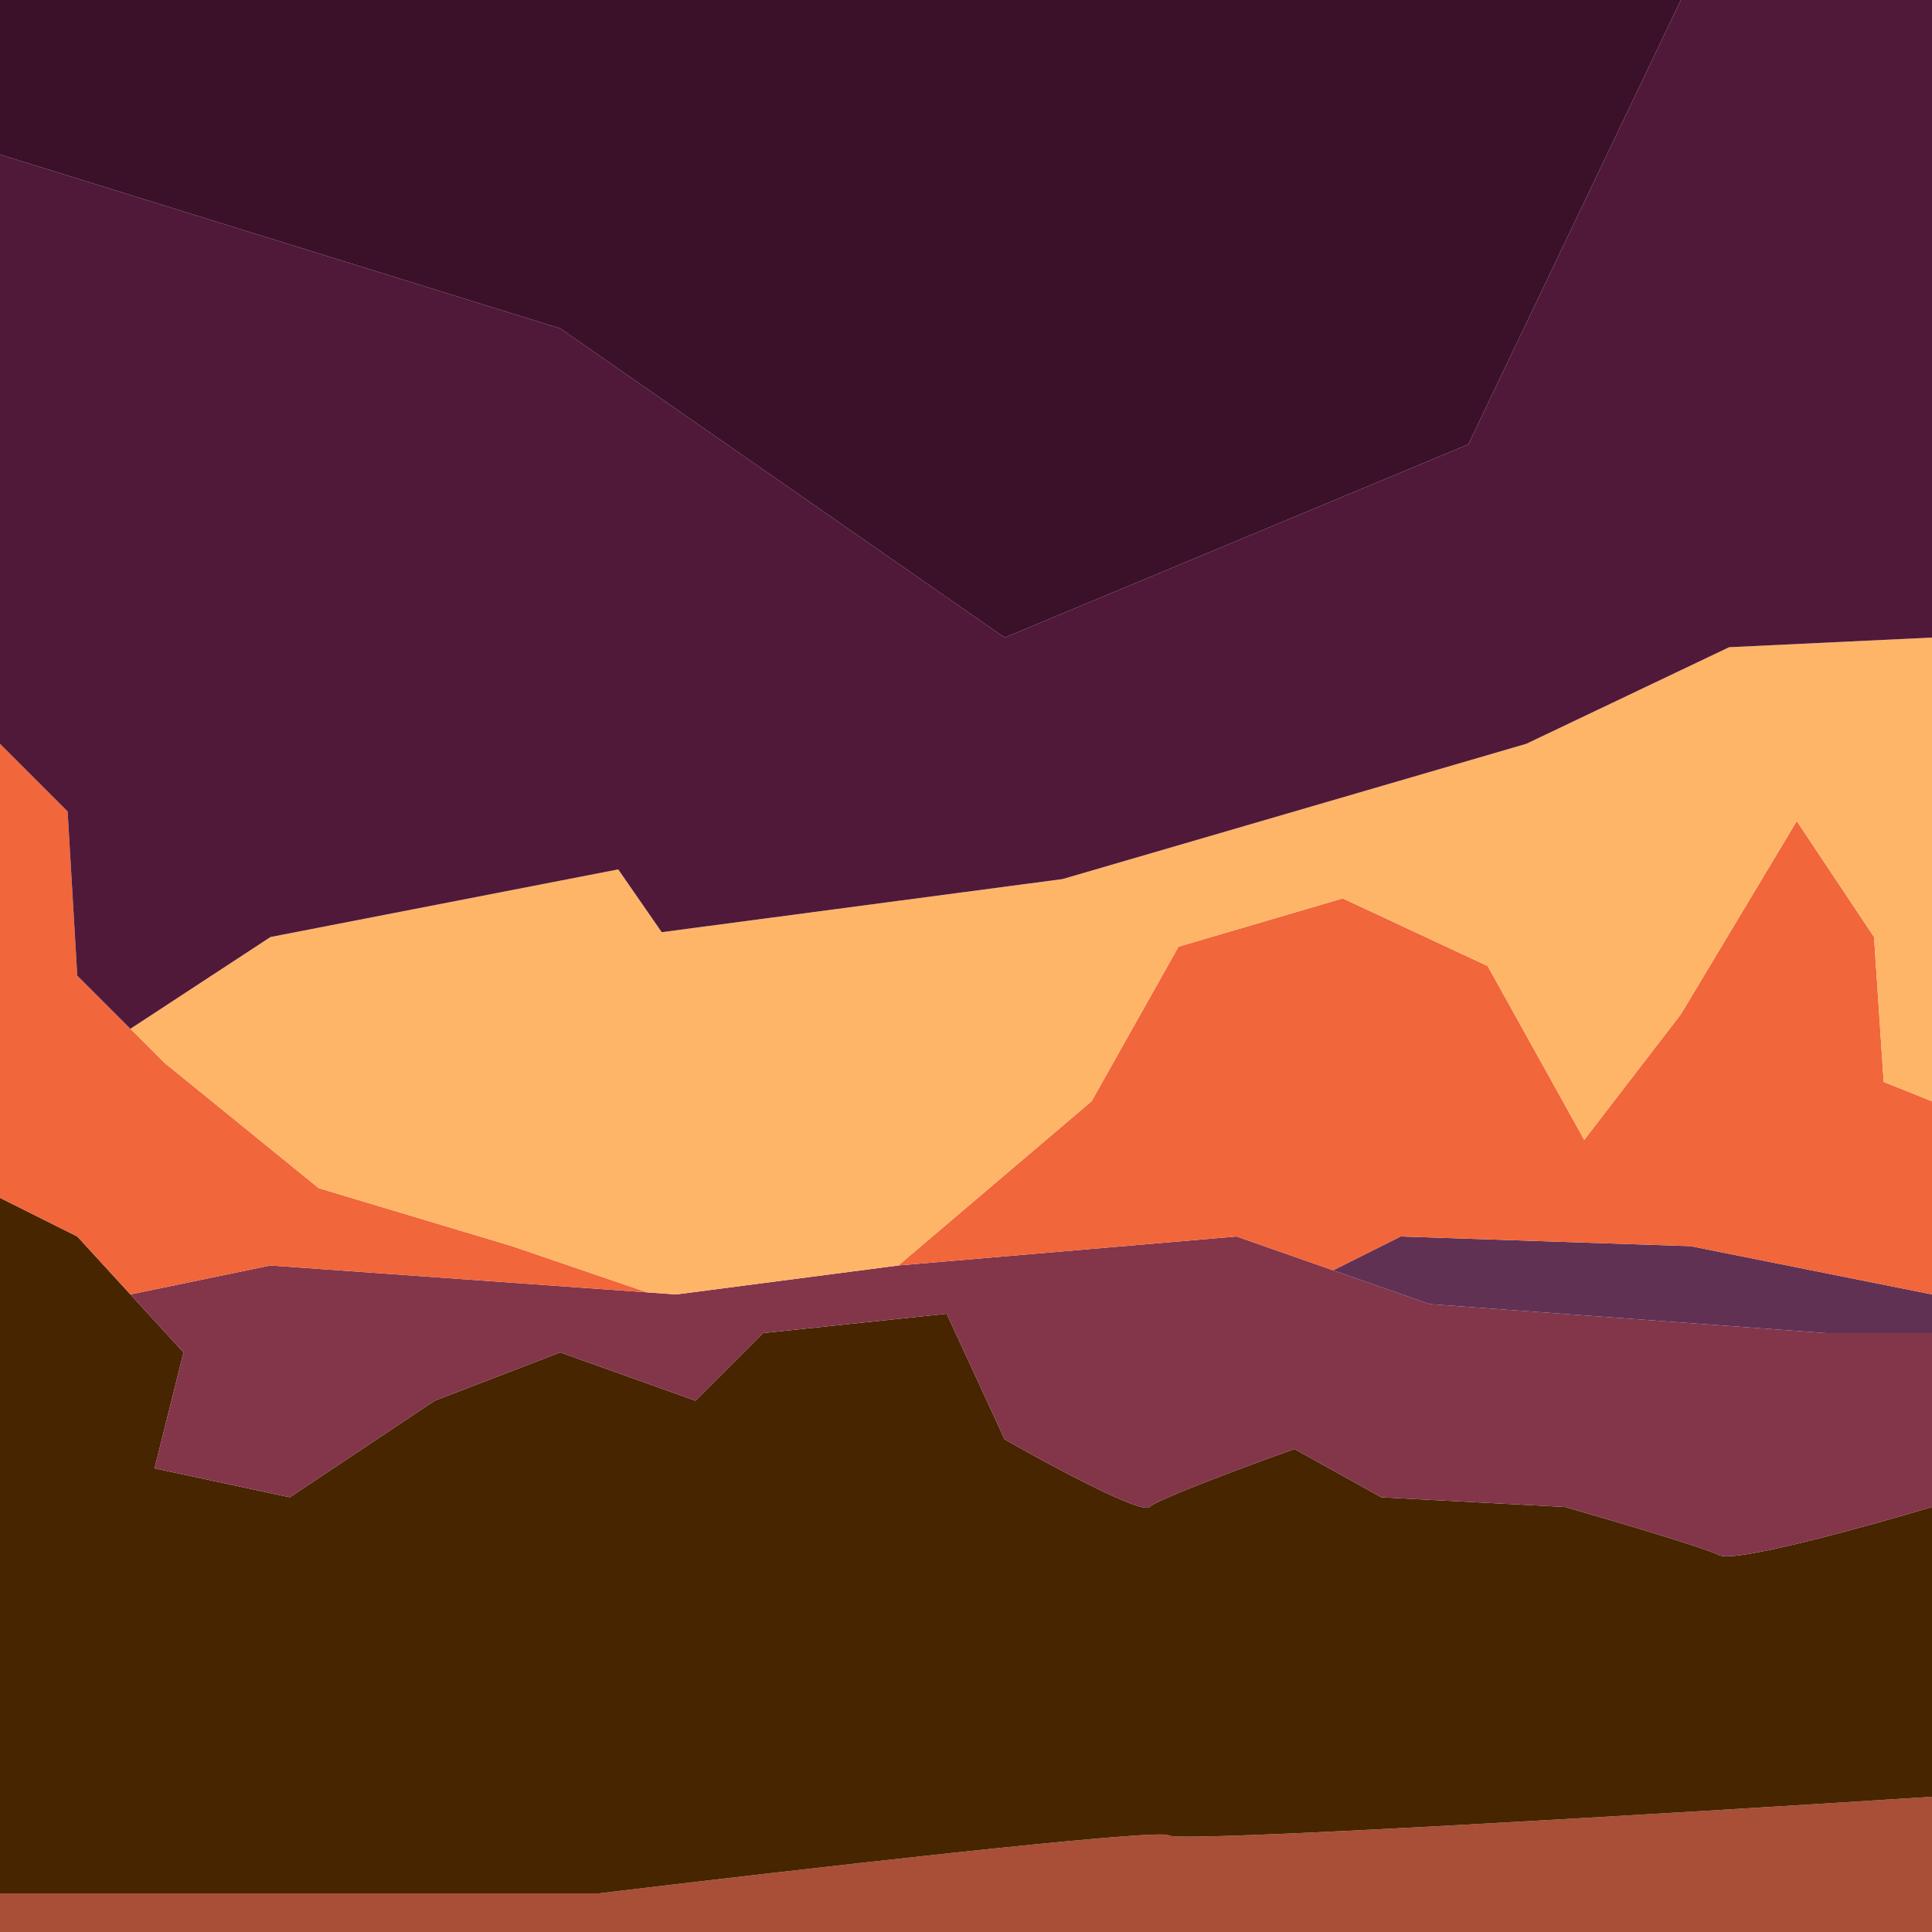 <svg width="100" height="100" viewBox="0 0 100 100" fill="none" xmlns="http://www.w3.org/2000/svg">
<rect width="100" height="100" fill="white"/>
<path fill-rule="evenodd" clip-rule="evenodd" d="M100 100H0V98H31C40.667 96.833 60.1 94.6 60.5 95C60.9 95.4 87 93.833 100 93V100Z" fill="#A94E37"/>
<path fill-rule="evenodd" clip-rule="evenodd" d="M100 78V93C87 93.833 60.9 95.4 60.5 95C60.1 94.6 40.667 96.833 31 98H0V62L4 64L6.75 67L9.5 70L8 76L15 77.5L22.5 72.5L29 70L36 72.5L39.5 69L49 68L52 74.5C54.333 75.833 59.1 78.4 59.5 78C59.9 77.6 64.667 75.833 67 75L71.5 77.5L81 78C83.333 78.667 88.2 80.1 89 80.5C89.8 80.9 96.667 79 100 78Z" fill="#472501"/>
<path fill-rule="evenodd" clip-rule="evenodd" d="M100 78C96.667 79 89.8 80.9 89 80.5C88.2 80.1 83.333 78.667 81 78L71.5 77.5L67 75C64.667 75.833 59.9 77.6 59.5 78C59.1 78.4 54.333 75.833 52 74.5L49 68L39.5 69L36 72.5L29 70L22.5 72.5L15 77.5L8 76L9.5 70L6.75 67L14 65.5L33.5 66.893L35 67L46.5 65.5L64 64L69 65.75L74 67.5L94.5 69H100V78Z" fill="#83354A"/>
<path d="M94.5 69H100V67L87.5 64.5L72.5 64L69 65.75L74 67.5L94.5 69Z" fill="#613154"/>
<path d="M46.5 65.5L64 64L69 65.75L72.5 64L87.5 64.5L100 67V57L97.5 56L97 48.5L93 42.5L87 52.5L82 59L77 50L69.5 46.5L61 49L56.5 57L46.5 65.5Z" fill="#F1663B"/>
<path d="M0 62L4 64L6.75 67L14 65.5L33.5 66.893L26.5 64.5L16.5 61.5L8.5 55L6.75 53.25L4 50.5L3.5 42L0 38.5V62Z" fill="#F1663B"/>
<path d="M35 67L46.5 65.5L56.5 57L61 49L69.5 46.5L77 50L82 59L87 52.5L93 42.5L97 48.5L97.5 56L100 57V33L89.5 33.5L79 38.5L55 45.5L34.25 48.25L32 45L14 48.5L6.75 53.25L8.5 55L16.5 61.5L26.5 64.5L33.5 66.893L35 67Z" fill="#FFB568"/>
<path d="M0 38.5L3.5 42L4 50.5L6.75 53.25L14 48.5L32 45L34.25 48.25L55 45.5L79 38.5L89.5 33.5L100 33V0H87L76 23L52 33L29 17L0 8V38.5Z" fill="#501939"/>
<path fill-rule="evenodd" clip-rule="evenodd" d="M76 23L87 0H0V8L29 17L52 33L76 23Z" fill="#3B1029"/>
</svg>
